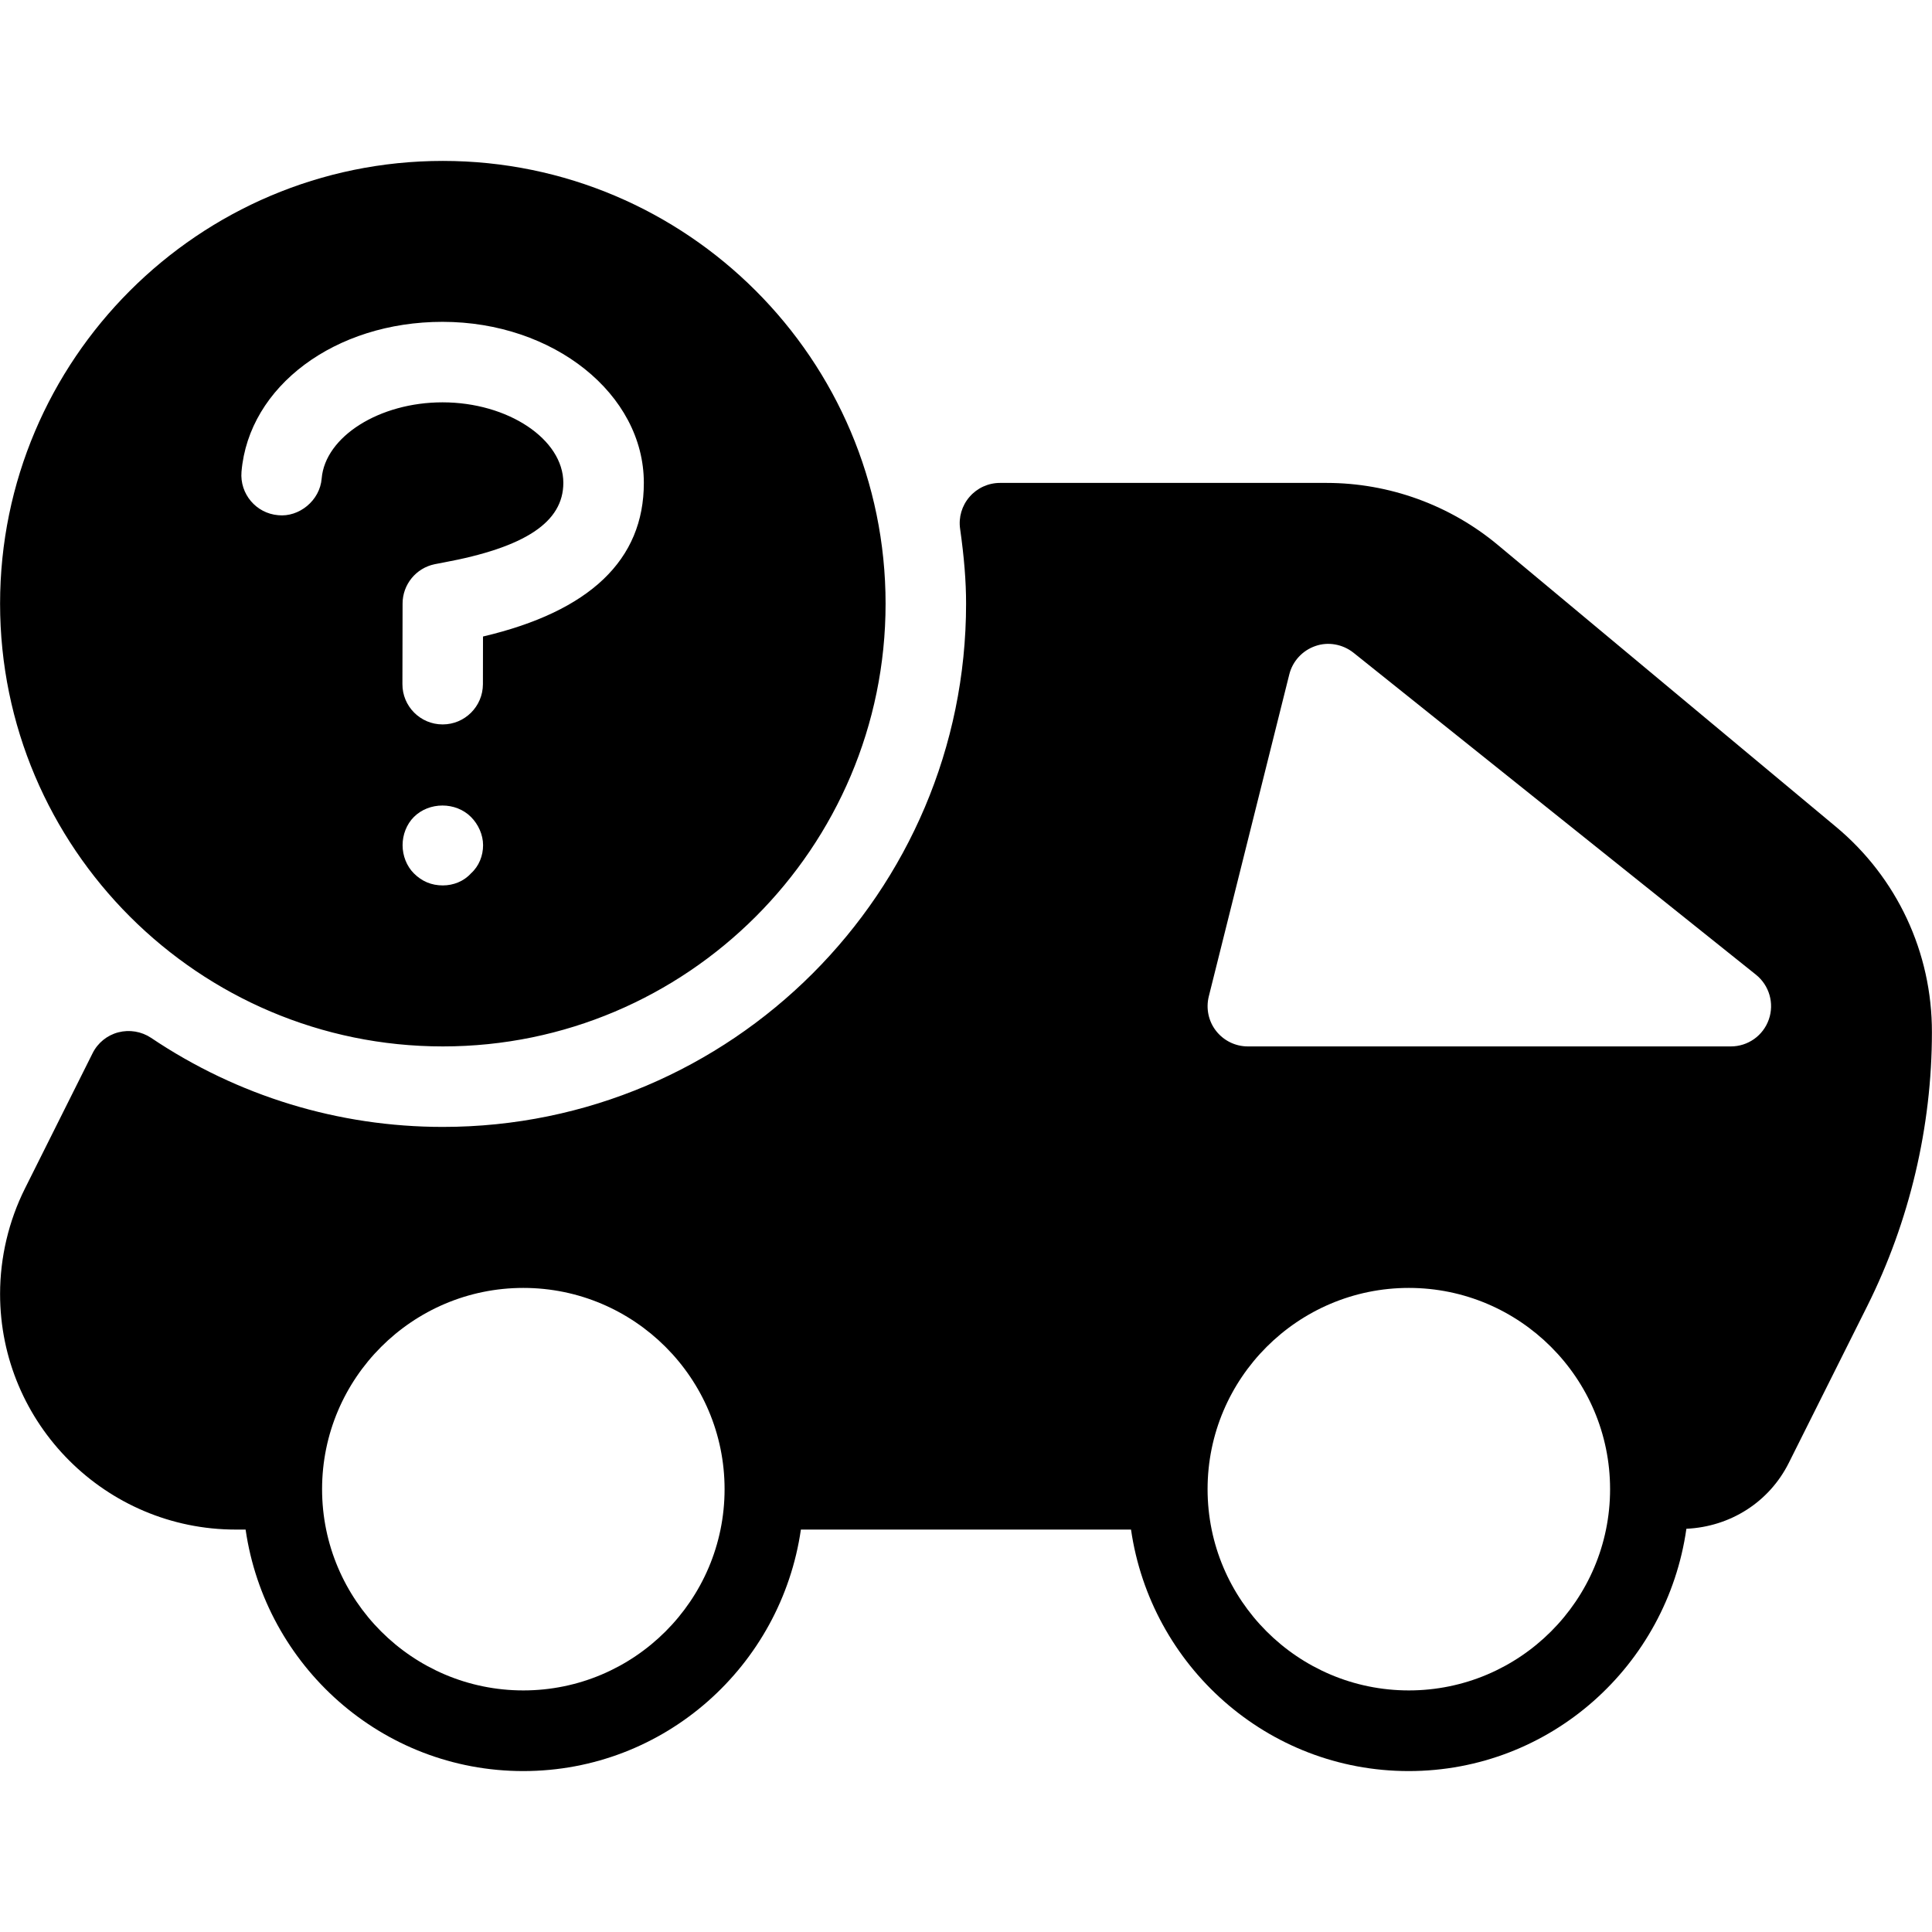 <?xml version="1.0" encoding="iso-8859-1"?>
<!-- Generator: Adobe Illustrator 19.0.0, SVG Export Plug-In . SVG Version: 6.00 Build 0)  -->
<svg version="1.1" id="Layer_1" xmlns="http://www.w3.org/2000/svg" xmlns:xlink="http://www.w3.org/1999/xlink" x="0px" y="0px"
	 viewBox="0 0 24 24" style="enable-background:new 0 0 24 24;" xml:space="preserve">
<g>
	<g>
		<path d="M5.501,12.999c3.032,0,5.5-2.467,5.5-5.5c0-3.033-2.468-5.5-5.5-5.5c-3.032,0-5.5,2.467-5.5,5.5
			C0.001,10.532,2.469,12.999,5.501,12.999z M5.851,10.849c-0.09,0.1-0.22,0.15-0.35,0.15c-0.141,0-0.26-0.05-0.36-0.15
			c-0.09-0.09-0.14-0.22-0.14-0.35s0.05-0.26,0.14-0.35c0.19-0.19,0.521-0.19,0.71,0c0.09,0.09,0.15,0.22,0.15,0.35
			S5.951,10.759,5.851,10.849z M5.497,3.998c1.379,0,2.501,0.897,2.501,2C7.999,6.955,7.327,7.595,6,7.907L5.999,8.5
			c-0.001,0.276-0.225,0.499-0.5,0.499H5.498c-0.276,0-0.5-0.225-0.499-0.501l0.002-1c0-0.237,0.167-0.441,0.398-0.489l0.109-0.021
			c1.017-0.188,1.49-0.502,1.49-0.99c0-0.542-0.688-1-1.501-1c-0.783,0-1.457,0.425-1.501,0.946C3.974,6.22,3.713,6.427,3.456,6.4
			C3.181,6.377,2.977,6.135,3,5.86C3.09,4.798,4.163,3.998,5.497,3.998z M22.805,10.269L18.607,6.77
			c-0.596-0.497-1.352-0.771-2.128-0.771h-4.057c-0.145,0-0.283,0.063-0.378,0.173c-0.095,0.109-0.138,0.255-0.117,0.398
			c0.05,0.354,0.074,0.649,0.074,0.929c0,3.584-2.916,6.5-6.5,6.5c-1.296,0-2.549-0.383-3.625-1.107
			c-0.119-0.079-0.267-0.104-0.406-0.068c-0.139,0.036-0.256,0.131-0.32,0.26l-0.84,1.68c-0.202,0.404-0.309,0.857-0.309,1.31
			c0,1.614,1.313,2.927,2.927,2.927h0.123c0.245,1.692,1.691,3,3.449,3s3.204-1.308,3.449-3h4.101c0.245,1.692,1.691,3,3.449,3
			c1.762,0,3.209-1.313,3.45-3.01c0.543-0.025,1.028-0.329,1.273-0.82l0.974-1.947c0.525-1.051,0.803-2.227,0.803-3.4
			C24.001,11.832,23.565,10.901,22.805,10.269z M6.501,20.999c-1.378,0-2.5-1.121-2.5-2.5c0-1.379,1.122-2.5,2.5-2.5
			s2.5,1.121,2.5,2.5C9.001,19.878,7.879,20.999,6.501,20.999z M17.501,20.999c-1.378,0-2.5-1.121-2.5-2.5
			c0-1.379,1.122-2.5,2.5-2.5s2.5,1.121,2.5,2.5C20.001,19.878,18.879,20.999,17.501,20.999z M21.973,12.664
			c-0.07,0.201-0.259,0.335-0.472,0.335h-6c-0.154,0-0.299-0.071-0.394-0.192c-0.095-0.121-0.128-0.279-0.091-0.429l1-4
			c0.041-0.165,0.164-0.298,0.325-0.353c0.159-0.056,0.339-0.022,0.472,0.083l5,4C21.979,12.241,22.043,12.464,21.973,12.664z"/>
	</g>
</g>
</svg>
